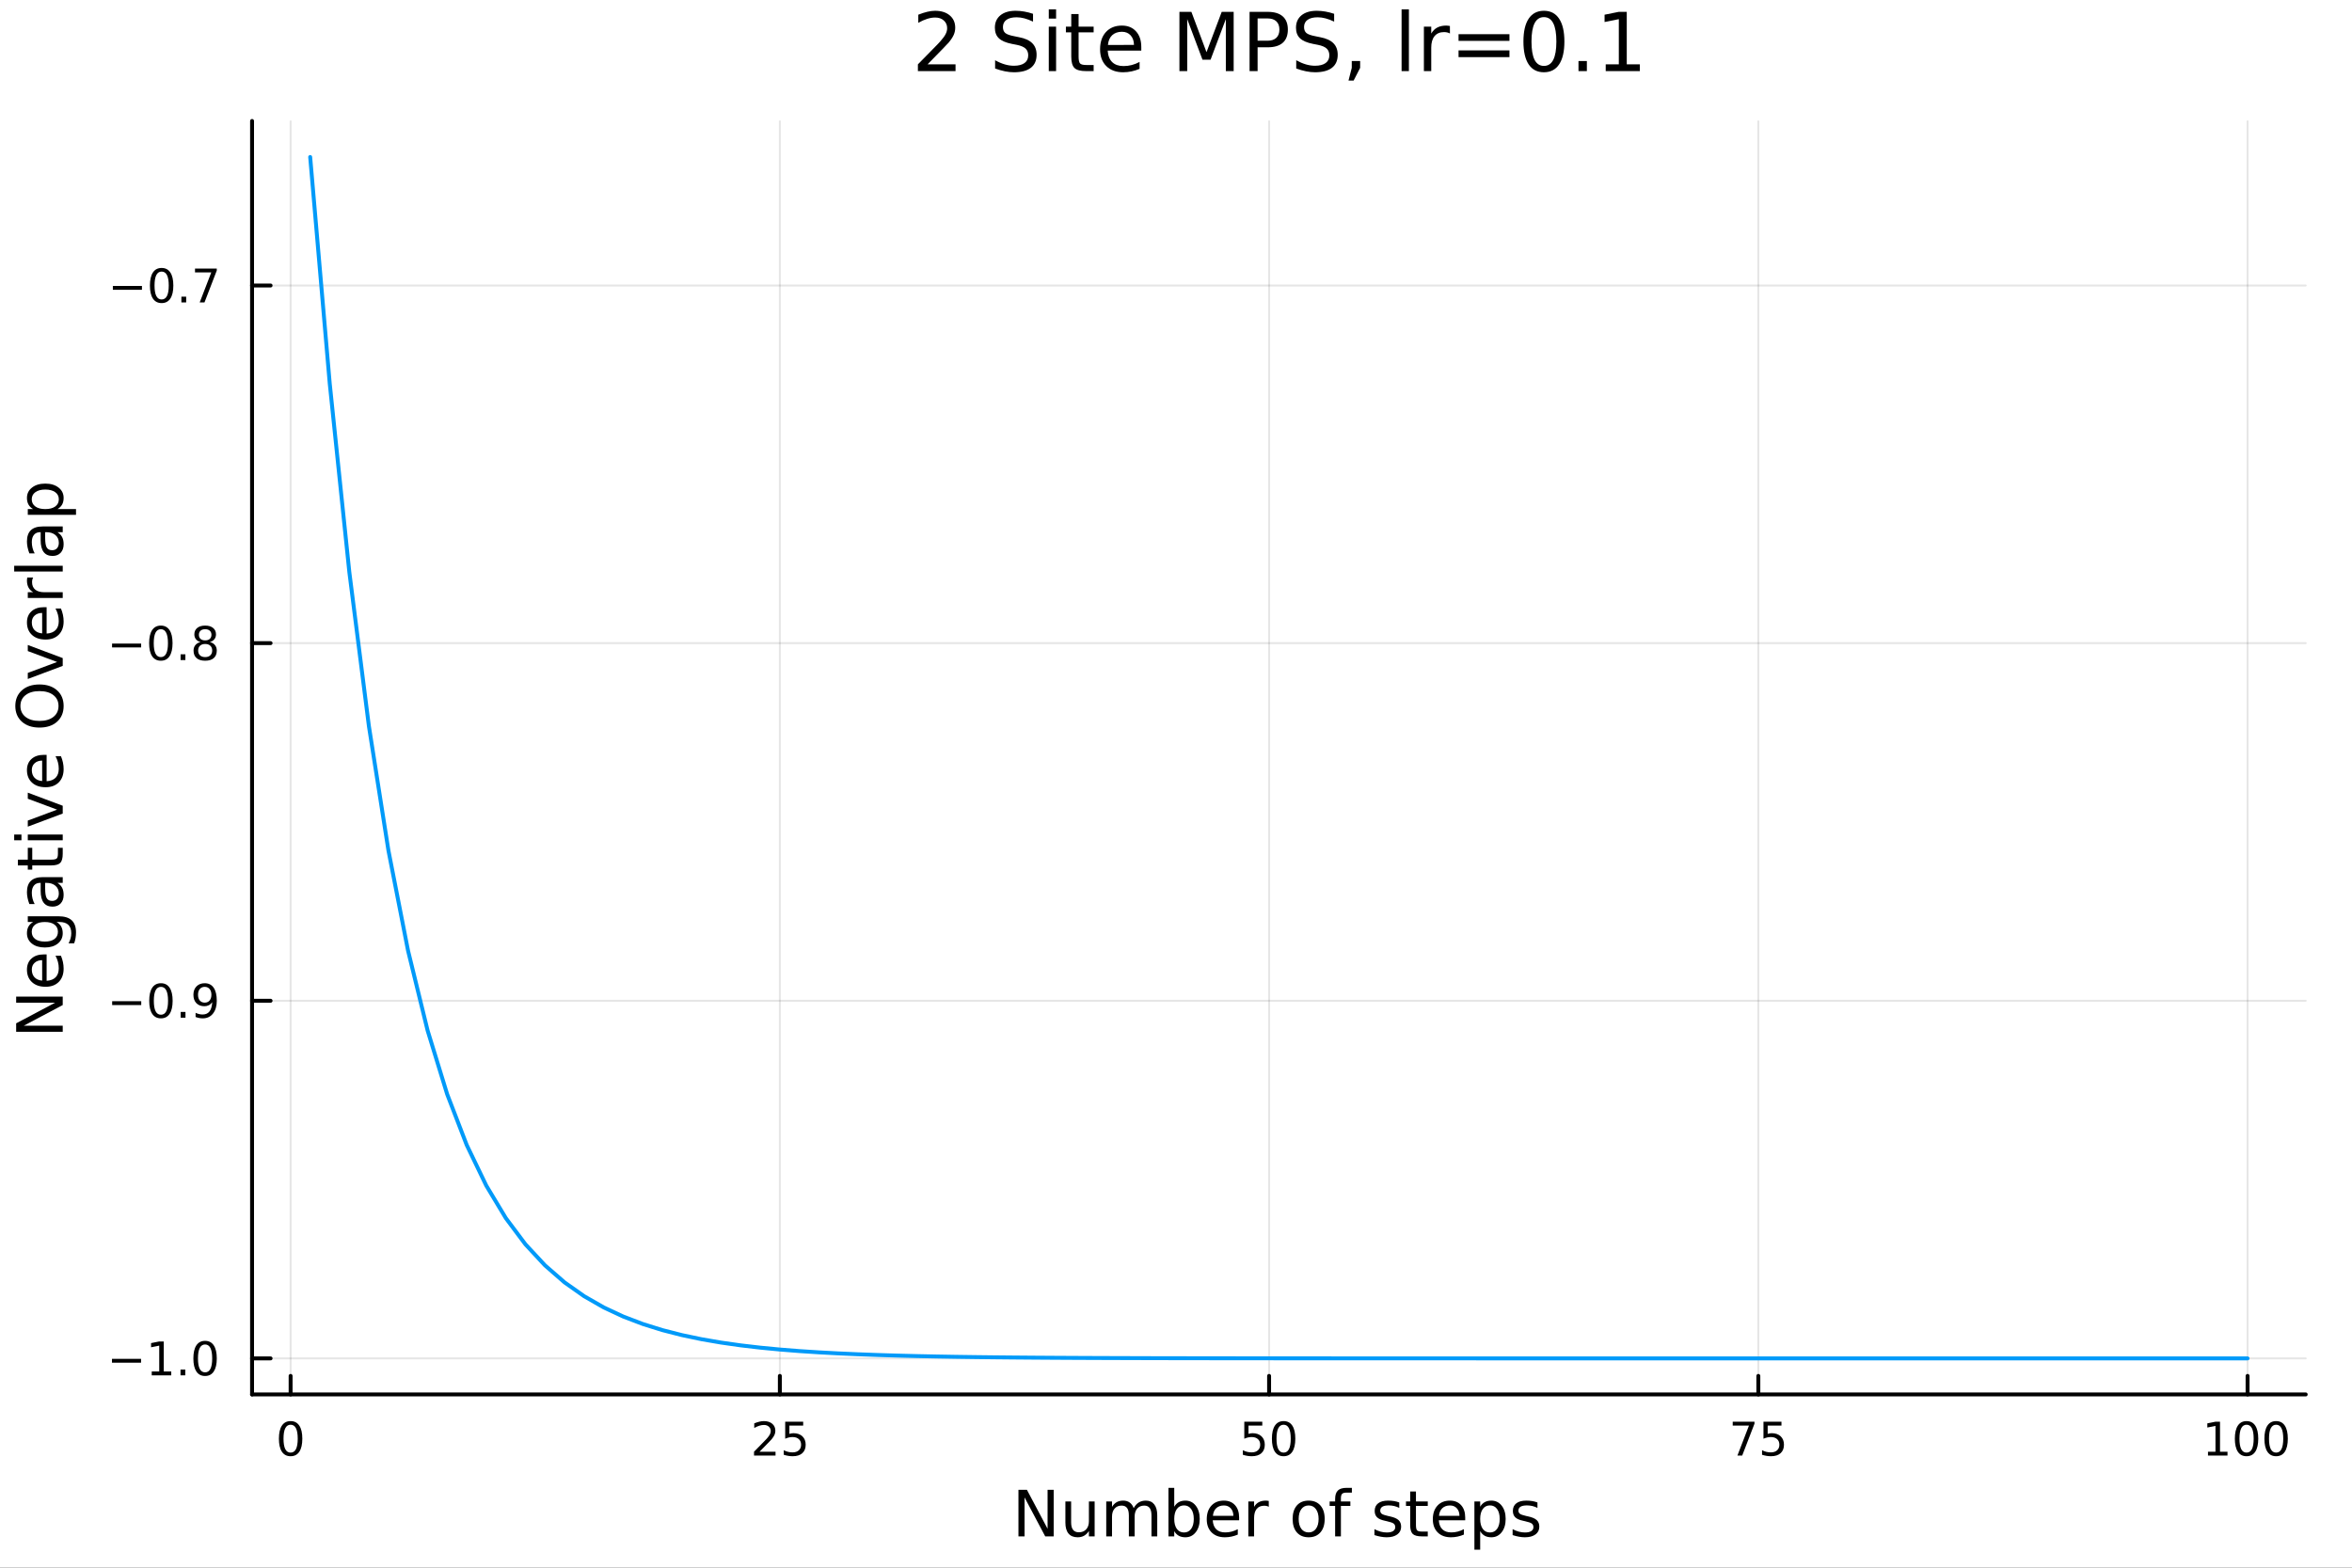 <svg xmlns="http://www.w3.org/2000/svg" xmlns:xlink="http://www.w3.org/1999/xlink" width="600" height="400" viewBox="0 0 2400 1600">
<rect x="0" y="0" width="2400" height="1600" fill="#333333" stroke="none"/>
<defs>
  <clipPath id="clip210">
    <rect x="0" y="0" width="2400" height="1600"></rect>
  </clipPath>
</defs>
<path clip-path="url(#clip210)" d="M0 1600 L2400 1600 L2400 0 L0 0  Z" fill="#ffffff" fill-rule="evenodd" fill-opacity="1"></path>
<defs>
  <clipPath id="clip211">
    <rect x="480" y="0" width="1681" height="1600"></rect>
  </clipPath>
</defs>
<path clip-path="url(#clip210)" d="M257.204 1423.18 L2352.76 1423.18 L2352.76 123.472 L257.204 123.472  Z" fill="#ffffff" fill-rule="evenodd" fill-opacity="1"></path>
<defs>
  <clipPath id="clip212">
    <rect x="257" y="123" width="2097" height="1301"></rect>
  </clipPath>
</defs>
<polyline clip-path="url(#clip212)" style="stroke:#000000; stroke-linecap:round; stroke-linejoin:round; stroke-width:2; stroke-opacity:0.1; fill:none" points="296.543,1423.18 296.543,123.472 "></polyline>
<polyline clip-path="url(#clip212)" style="stroke:#000000; stroke-linecap:round; stroke-linejoin:round; stroke-width:2; stroke-opacity:0.1; fill:none" points="795.769,1423.18 795.769,123.472 "></polyline>
<polyline clip-path="url(#clip212)" style="stroke:#000000; stroke-linecap:round; stroke-linejoin:round; stroke-width:2; stroke-opacity:0.1; fill:none" points="1295,1423.18 1295,123.472 "></polyline>
<polyline clip-path="url(#clip212)" style="stroke:#000000; stroke-linecap:round; stroke-linejoin:round; stroke-width:2; stroke-opacity:0.1; fill:none" points="1794.22,1423.18 1794.22,123.472 "></polyline>
<polyline clip-path="url(#clip212)" style="stroke:#000000; stroke-linecap:round; stroke-linejoin:round; stroke-width:2; stroke-opacity:0.1; fill:none" points="2293.45,1423.18 2293.45,123.472 "></polyline>
<polyline clip-path="url(#clip210)" style="stroke:#000000; stroke-linecap:round; stroke-linejoin:round; stroke-width:4; stroke-opacity:1; fill:none" points="257.204,1423.18 2352.76,1423.18 "></polyline>
<polyline clip-path="url(#clip210)" style="stroke:#000000; stroke-linecap:round; stroke-linejoin:round; stroke-width:4; stroke-opacity:1; fill:none" points="296.543,1423.18 296.543,1404.28 "></polyline>
<polyline clip-path="url(#clip210)" style="stroke:#000000; stroke-linecap:round; stroke-linejoin:round; stroke-width:4; stroke-opacity:1; fill:none" points="795.769,1423.18 795.769,1404.28 "></polyline>
<polyline clip-path="url(#clip210)" style="stroke:#000000; stroke-linecap:round; stroke-linejoin:round; stroke-width:4; stroke-opacity:1; fill:none" points="1295,1423.18 1295,1404.28 "></polyline>
<polyline clip-path="url(#clip210)" style="stroke:#000000; stroke-linecap:round; stroke-linejoin:round; stroke-width:4; stroke-opacity:1; fill:none" points="1794.22,1423.18 1794.22,1404.28 "></polyline>
<polyline clip-path="url(#clip210)" style="stroke:#000000; stroke-linecap:round; stroke-linejoin:round; stroke-width:4; stroke-opacity:1; fill:none" points="2293.45,1423.18 2293.45,1404.28 "></polyline>
<path clip-path="url(#clip210)" d="M296.543 1454.1 Q292.932 1454.1 291.103 1457.66 Q289.298 1461.2 289.298 1468.33 Q289.298 1475.44 291.103 1479.01 Q292.932 1482.55 296.543 1482.55 Q300.177 1482.55 301.983 1479.01 Q303.812 1475.44 303.812 1468.33 Q303.812 1461.2 301.983 1457.66 Q300.177 1454.1 296.543 1454.1 M296.543 1450.39 Q302.353 1450.39 305.409 1455 Q308.487 1459.58 308.487 1468.33 Q308.487 1477.06 305.409 1481.67 Q302.353 1486.25 296.543 1486.25 Q290.733 1486.25 287.654 1481.67 Q284.599 1477.06 284.599 1468.33 Q284.599 1459.58 287.654 1455 Q290.733 1450.39 296.543 1450.39 Z" fill="#000000" fill-rule="nonzero" fill-opacity="1"></path><path clip-path="url(#clip210)" d="M775.04 1481.64 L791.36 1481.64 L791.36 1485.58 L769.415 1485.58 L769.415 1481.64 Q772.077 1478.89 776.661 1474.26 Q781.267 1469.61 782.448 1468.27 Q784.693 1465.74 785.573 1464.01 Q786.475 1462.25 786.475 1460.56 Q786.475 1457.8 784.531 1456.07 Q782.61 1454.33 779.508 1454.33 Q777.309 1454.33 774.855 1455.09 Q772.424 1455.86 769.647 1457.41 L769.647 1452.69 Q772.471 1451.55 774.924 1450.97 Q777.378 1450.39 779.415 1450.39 Q784.786 1450.39 787.98 1453.08 Q791.174 1455.77 791.174 1460.26 Q791.174 1462.39 790.364 1464.31 Q789.577 1466.2 787.471 1468.8 Q786.892 1469.47 783.79 1472.69 Q780.688 1475.88 775.04 1481.64 Z" fill="#000000" fill-rule="nonzero" fill-opacity="1"></path><path clip-path="url(#clip210)" d="M801.221 1451.02 L819.577 1451.02 L819.577 1454.96 L805.503 1454.96 L805.503 1463.43 Q806.522 1463.08 807.54 1462.92 Q808.559 1462.73 809.577 1462.73 Q815.364 1462.73 818.744 1465.9 Q822.123 1469.08 822.123 1474.49 Q822.123 1480.07 818.651 1483.17 Q815.179 1486.25 808.859 1486.25 Q806.684 1486.25 804.415 1485.88 Q802.17 1485.51 799.762 1484.77 L799.762 1480.07 Q801.846 1481.2 804.068 1481.76 Q806.29 1482.32 808.767 1482.32 Q812.771 1482.32 815.109 1480.21 Q817.447 1478.1 817.447 1474.49 Q817.447 1470.88 815.109 1468.77 Q812.771 1466.67 808.767 1466.67 Q806.892 1466.67 805.017 1467.08 Q803.165 1467.5 801.221 1468.38 L801.221 1451.02 Z" fill="#000000" fill-rule="nonzero" fill-opacity="1"></path><path clip-path="url(#clip210)" d="M1269.69 1451.02 L1288.05 1451.02 L1288.05 1454.96 L1273.98 1454.96 L1273.98 1463.43 Q1275 1463.08 1276.01 1462.92 Q1277.03 1462.73 1278.05 1462.73 Q1283.84 1462.73 1287.22 1465.9 Q1290.6 1469.08 1290.6 1474.49 Q1290.6 1480.07 1287.13 1483.17 Q1283.65 1486.25 1277.33 1486.25 Q1275.16 1486.25 1272.89 1485.88 Q1270.64 1485.51 1268.24 1484.77 L1268.24 1480.07 Q1270.32 1481.2 1272.54 1481.76 Q1274.76 1482.32 1277.24 1482.32 Q1281.25 1482.32 1283.58 1480.21 Q1285.92 1478.1 1285.92 1474.49 Q1285.92 1470.88 1283.58 1468.77 Q1281.25 1466.67 1277.24 1466.67 Q1275.37 1466.67 1273.49 1467.08 Q1271.64 1467.5 1269.69 1468.38 L1269.69 1451.02 Z" fill="#000000" fill-rule="nonzero" fill-opacity="1"></path><path clip-path="url(#clip210)" d="M1309.81 1454.1 Q1306.2 1454.1 1304.37 1457.66 Q1302.56 1461.2 1302.56 1468.33 Q1302.56 1475.44 1304.37 1479.01 Q1306.2 1482.55 1309.81 1482.55 Q1313.44 1482.55 1315.25 1479.01 Q1317.08 1475.44 1317.08 1468.33 Q1317.08 1461.2 1315.25 1457.66 Q1313.44 1454.1 1309.81 1454.1 M1309.81 1450.39 Q1315.62 1450.39 1318.68 1455 Q1321.75 1459.58 1321.75 1468.33 Q1321.75 1477.06 1318.68 1481.67 Q1315.62 1486.25 1309.81 1486.25 Q1304 1486.25 1300.92 1481.67 Q1297.87 1477.06 1297.87 1468.33 Q1297.87 1459.58 1300.92 1455 Q1304 1450.39 1309.81 1450.39 Z" fill="#000000" fill-rule="nonzero" fill-opacity="1"></path><path clip-path="url(#clip210)" d="M1768.08 1451.02 L1790.3 1451.02 L1790.3 1453.01 L1777.75 1485.58 L1772.87 1485.58 L1784.67 1454.96 L1768.08 1454.96 L1768.08 1451.02 Z" fill="#000000" fill-rule="nonzero" fill-opacity="1"></path><path clip-path="url(#clip210)" d="M1799.46 1451.02 L1817.82 1451.02 L1817.82 1454.96 L1803.75 1454.96 L1803.75 1463.43 Q1804.77 1463.08 1805.78 1462.92 Q1806.8 1462.73 1807.82 1462.73 Q1813.61 1462.73 1816.99 1465.9 Q1820.37 1469.08 1820.37 1474.49 Q1820.37 1480.07 1816.9 1483.17 Q1813.42 1486.25 1807.1 1486.25 Q1804.93 1486.25 1802.66 1485.88 Q1800.41 1485.51 1798.01 1484.77 L1798.01 1480.07 Q1800.09 1481.2 1802.31 1481.76 Q1804.53 1482.32 1807.01 1482.32 Q1811.02 1482.32 1813.35 1480.21 Q1815.69 1478.1 1815.69 1474.49 Q1815.69 1470.88 1813.35 1468.77 Q1811.02 1466.67 1807.01 1466.67 Q1805.14 1466.67 1803.26 1467.08 Q1801.41 1467.5 1799.46 1468.38 L1799.46 1451.02 Z" fill="#000000" fill-rule="nonzero" fill-opacity="1"></path><path clip-path="url(#clip210)" d="M2253.05 1481.64 L2260.69 1481.64 L2260.69 1455.28 L2252.38 1456.95 L2252.38 1452.69 L2260.65 1451.02 L2265.32 1451.02 L2265.32 1481.64 L2272.96 1481.64 L2272.96 1485.58 L2253.05 1485.58 L2253.05 1481.64 Z" fill="#000000" fill-rule="nonzero" fill-opacity="1"></path><path clip-path="url(#clip210)" d="M2292.41 1454.1 Q2288.8 1454.1 2286.97 1457.66 Q2285.16 1461.2 2285.16 1468.33 Q2285.16 1475.44 2286.97 1479.01 Q2288.8 1482.55 2292.41 1482.55 Q2296.04 1482.55 2297.85 1479.01 Q2299.67 1475.44 2299.67 1468.33 Q2299.67 1461.2 2297.85 1457.66 Q2296.04 1454.1 2292.41 1454.1 M2292.41 1450.39 Q2298.22 1450.39 2301.27 1455 Q2304.35 1459.58 2304.35 1468.33 Q2304.35 1477.06 2301.27 1481.67 Q2298.22 1486.25 2292.41 1486.25 Q2286.6 1486.25 2283.52 1481.67 Q2280.46 1477.06 2280.46 1468.33 Q2280.46 1459.58 2283.52 1455 Q2286.6 1450.39 2292.41 1450.39 Z" fill="#000000" fill-rule="nonzero" fill-opacity="1"></path><path clip-path="url(#clip210)" d="M2322.57 1454.1 Q2318.96 1454.1 2317.13 1457.66 Q2315.32 1461.2 2315.32 1468.33 Q2315.32 1475.44 2317.13 1479.01 Q2318.96 1482.55 2322.57 1482.55 Q2326.2 1482.55 2328.01 1479.01 Q2329.84 1475.44 2329.84 1468.33 Q2329.84 1461.2 2328.01 1457.66 Q2326.2 1454.1 2322.57 1454.1 M2322.57 1450.39 Q2328.38 1450.39 2331.43 1455 Q2334.51 1459.58 2334.51 1468.33 Q2334.51 1477.06 2331.43 1481.67 Q2328.38 1486.25 2322.57 1486.25 Q2316.76 1486.25 2313.68 1481.67 Q2310.62 1477.06 2310.62 1468.33 Q2310.62 1459.58 2313.68 1455 Q2316.76 1450.39 2322.57 1450.39 Z" fill="#000000" fill-rule="nonzero" fill-opacity="1"></path><path clip-path="url(#clip210)" d="M1039.23 1520.52 L1047.88 1520.52 L1068.96 1560.28 L1068.96 1520.52 L1075.19 1520.52 L1075.19 1568.04 L1066.54 1568.04 L1045.47 1528.29 L1045.47 1568.04 L1039.23 1568.04 L1039.23 1520.52 Z" fill="#000000" fill-rule="nonzero" fill-opacity="1"></path><path clip-path="url(#clip210)" d="M1087.13 1553.98 L1087.13 1532.4 L1092.99 1532.4 L1092.99 1553.75 Q1092.99 1558.81 1094.96 1561.36 Q1096.93 1563.87 1100.88 1563.87 Q1105.62 1563.87 1108.36 1560.85 Q1111.13 1557.83 1111.13 1552.61 L1111.13 1532.4 L1116.98 1532.4 L1116.98 1568.04 L1111.13 1568.04 L1111.13 1562.57 Q1109 1565.82 1106.16 1567.41 Q1103.36 1568.97 1099.64 1568.97 Q1093.5 1568.97 1090.31 1565.15 Q1087.13 1561.33 1087.13 1553.98 M1101.87 1531.54 L1101.87 1531.54 Z" fill="#000000" fill-rule="nonzero" fill-opacity="1"></path><path clip-path="url(#clip210)" d="M1156.8 1539.24 Q1159 1535.29 1162.05 1533.41 Q1165.11 1531.54 1169.25 1531.54 Q1174.82 1531.54 1177.84 1535.45 Q1180.86 1539.33 1180.86 1546.53 L1180.86 1568.04 L1174.98 1568.04 L1174.98 1546.72 Q1174.98 1541.59 1173.16 1539.11 Q1171.35 1536.63 1167.62 1536.63 Q1163.07 1536.63 1160.43 1539.65 Q1157.79 1542.68 1157.79 1547.9 L1157.79 1568.04 L1151.9 1568.04 L1151.9 1546.72 Q1151.9 1541.56 1150.09 1539.11 Q1148.27 1536.63 1144.48 1536.63 Q1140 1536.63 1137.35 1539.68 Q1134.71 1542.71 1134.71 1547.9 L1134.71 1568.04 L1128.82 1568.04 L1128.82 1532.4 L1134.71 1532.4 L1134.71 1537.93 Q1136.72 1534.66 1139.52 1533.1 Q1142.32 1531.54 1146.17 1531.54 Q1150.05 1531.54 1152.76 1533.51 Q1155.5 1535.48 1156.8 1539.24 Z" fill="#000000" fill-rule="nonzero" fill-opacity="1"></path><path clip-path="url(#clip210)" d="M1218.14 1550.25 Q1218.14 1543.79 1215.46 1540.13 Q1212.82 1536.44 1208.17 1536.44 Q1203.53 1536.44 1200.85 1540.13 Q1198.21 1543.79 1198.21 1550.25 Q1198.21 1556.71 1200.85 1560.4 Q1203.53 1564.07 1208.17 1564.07 Q1212.82 1564.07 1215.46 1560.4 Q1218.14 1556.71 1218.14 1550.25 M1198.21 1537.81 Q1200.06 1534.62 1202.86 1533.1 Q1205.69 1531.54 1209.61 1531.54 Q1216.1 1531.54 1220.14 1536.69 Q1224.22 1541.85 1224.22 1550.25 Q1224.22 1558.65 1220.14 1563.81 Q1216.1 1568.97 1209.61 1568.97 Q1205.69 1568.97 1202.86 1567.44 Q1200.06 1565.88 1198.21 1562.7 L1198.21 1568.04 L1192.32 1568.04 L1192.32 1518.52 L1198.21 1518.52 L1198.21 1537.81 Z" fill="#000000" fill-rule="nonzero" fill-opacity="1"></path><path clip-path="url(#clip210)" d="M1264.41 1548.76 L1264.41 1551.62 L1237.49 1551.62 Q1237.87 1557.67 1241.12 1560.85 Q1244.39 1564 1250.22 1564 Q1253.59 1564 1256.74 1563.17 Q1259.93 1562.35 1263.05 1560.69 L1263.05 1566.23 Q1259.89 1567.57 1256.58 1568.27 Q1253.27 1568.97 1249.87 1568.97 Q1241.34 1568.97 1236.34 1564 Q1231.38 1559.04 1231.38 1550.57 Q1231.38 1541.82 1236.09 1536.69 Q1240.83 1531.54 1248.85 1531.54 Q1256.04 1531.54 1260.21 1536.18 Q1264.41 1540.8 1264.41 1548.76 M1258.56 1547.04 Q1258.49 1542.23 1255.85 1539.37 Q1253.24 1536.5 1248.91 1536.5 Q1244.01 1536.5 1241.05 1539.27 Q1238.12 1542.04 1237.68 1547.07 L1258.56 1547.04 Z" fill="#000000" fill-rule="nonzero" fill-opacity="1"></path><path clip-path="url(#clip210)" d="M1294.68 1537.87 Q1293.7 1537.3 1292.52 1537.04 Q1291.37 1536.76 1289.97 1536.76 Q1285.01 1536.76 1282.33 1540 Q1279.69 1543.22 1279.69 1549.27 L1279.69 1568.04 L1273.8 1568.04 L1273.8 1532.4 L1279.69 1532.4 L1279.69 1537.93 Q1281.54 1534.69 1284.5 1533.13 Q1287.46 1531.54 1291.69 1531.54 Q1292.3 1531.54 1293.03 1531.63 Q1293.76 1531.7 1294.65 1531.85 L1294.68 1537.87 Z" fill="#000000" fill-rule="nonzero" fill-opacity="1"></path><path clip-path="url(#clip210)" d="M1335.36 1536.5 Q1330.65 1536.5 1327.91 1540.19 Q1325.18 1543.85 1325.18 1550.25 Q1325.18 1556.65 1327.88 1560.34 Q1330.62 1564 1335.36 1564 Q1340.04 1564 1342.78 1560.31 Q1345.51 1556.62 1345.51 1550.25 Q1345.51 1543.92 1342.78 1540.23 Q1340.04 1536.5 1335.36 1536.5 M1335.36 1531.54 Q1343 1531.54 1347.36 1536.5 Q1351.72 1541.47 1351.72 1550.25 Q1351.72 1559 1347.36 1564 Q1343 1568.97 1335.36 1568.97 Q1327.69 1568.97 1323.33 1564 Q1319 1559 1319 1550.25 Q1319 1541.47 1323.33 1536.5 Q1327.69 1531.54 1335.36 1531.54 Z" fill="#000000" fill-rule="nonzero" fill-opacity="1"></path><path clip-path="url(#clip210)" d="M1379.47 1518.52 L1379.47 1523.39 L1373.87 1523.39 Q1370.72 1523.39 1369.48 1524.66 Q1368.27 1525.93 1368.27 1529.24 L1368.27 1532.4 L1377.92 1532.4 L1377.92 1536.95 L1368.27 1536.95 L1368.27 1568.04 L1362.38 1568.04 L1362.38 1536.95 L1356.78 1536.95 L1356.78 1532.4 L1362.38 1532.4 L1362.38 1529.91 Q1362.38 1523.96 1365.15 1521.26 Q1367.92 1518.52 1373.94 1518.52 L1379.47 1518.52 Z" fill="#000000" fill-rule="nonzero" fill-opacity="1"></path><path clip-path="url(#clip210)" d="M1427.82 1533.45 L1427.82 1538.98 Q1425.34 1537.71 1422.67 1537.07 Q1419.99 1536.44 1417.13 1536.44 Q1412.77 1536.44 1410.57 1537.77 Q1408.41 1539.11 1408.41 1541.79 Q1408.41 1543.82 1409.97 1545 Q1411.53 1546.15 1416.24 1547.2 L1418.24 1547.64 Q1424.48 1548.98 1427.09 1551.43 Q1429.73 1553.85 1429.73 1558.21 Q1429.73 1563.17 1425.79 1566.07 Q1421.87 1568.97 1415 1568.97 Q1412.13 1568.97 1409.01 1568.39 Q1405.92 1567.85 1402.49 1566.74 L1402.49 1560.69 Q1405.73 1562.38 1408.88 1563.24 Q1412.04 1564.07 1415.12 1564.07 Q1419.26 1564.07 1421.49 1562.66 Q1423.72 1561.23 1423.72 1558.65 Q1423.72 1556.27 1422.09 1554.99 Q1420.5 1553.72 1415.06 1552.54 L1413.02 1552.07 Q1407.58 1550.92 1405.16 1548.56 Q1402.74 1546.18 1402.74 1542.04 Q1402.74 1537.01 1406.31 1534.27 Q1409.87 1531.54 1416.43 1531.54 Q1419.67 1531.54 1422.54 1532.01 Q1425.4 1532.49 1427.82 1533.45 Z" fill="#000000" fill-rule="nonzero" fill-opacity="1"></path><path clip-path="url(#clip210)" d="M1444.85 1522.27 L1444.85 1532.4 L1456.91 1532.4 L1456.91 1536.95 L1444.85 1536.95 L1444.85 1556.3 Q1444.85 1560.66 1446.03 1561.9 Q1447.24 1563.14 1450.9 1563.14 L1456.91 1563.14 L1456.91 1568.04 L1450.9 1568.04 Q1444.12 1568.04 1441.54 1565.53 Q1438.96 1562.98 1438.96 1556.3 L1438.96 1536.95 L1434.67 1536.95 L1434.67 1532.4 L1438.96 1532.4 L1438.96 1522.27 L1444.85 1522.27 Z" fill="#000000" fill-rule="nonzero" fill-opacity="1"></path><path clip-path="url(#clip210)" d="M1495.11 1548.76 L1495.11 1551.62 L1468.18 1551.62 Q1468.56 1557.67 1471.81 1560.85 Q1475.09 1564 1480.91 1564 Q1484.29 1564 1487.44 1563.17 Q1490.62 1562.35 1493.74 1560.69 L1493.74 1566.23 Q1490.59 1567.57 1487.28 1568.27 Q1483.97 1568.97 1480.56 1568.97 Q1472.03 1568.97 1467.03 1564 Q1462.07 1559.04 1462.07 1550.57 Q1462.07 1541.82 1466.78 1536.69 Q1471.52 1531.54 1479.54 1531.54 Q1486.74 1531.54 1490.91 1536.18 Q1495.11 1540.8 1495.11 1548.76 M1489.25 1547.04 Q1489.19 1542.23 1486.55 1539.37 Q1483.94 1536.5 1479.61 1536.5 Q1474.71 1536.5 1471.75 1539.27 Q1468.82 1542.04 1468.37 1547.07 L1489.25 1547.04 Z" fill="#000000" fill-rule="nonzero" fill-opacity="1"></path><path clip-path="url(#clip210)" d="M1510.39 1562.7 L1510.39 1581.6 L1504.5 1581.6 L1504.5 1532.4 L1510.39 1532.4 L1510.39 1537.81 Q1512.23 1534.62 1515.03 1533.1 Q1517.87 1531.54 1521.78 1531.54 Q1528.27 1531.54 1532.32 1536.69 Q1536.39 1541.85 1536.39 1550.25 Q1536.39 1558.65 1532.32 1563.81 Q1528.27 1568.97 1521.78 1568.97 Q1517.87 1568.97 1515.03 1567.44 Q1512.23 1565.88 1510.39 1562.7 M1530.31 1550.25 Q1530.31 1543.79 1527.64 1540.13 Q1524.99 1536.44 1520.35 1536.44 Q1515.7 1536.44 1513.03 1540.13 Q1510.39 1543.79 1510.39 1550.25 Q1510.39 1556.71 1513.03 1560.4 Q1515.7 1564.07 1520.35 1564.07 Q1524.99 1564.07 1527.64 1560.4 Q1530.31 1556.71 1530.31 1550.25 Z" fill="#000000" fill-rule="nonzero" fill-opacity="1"></path><path clip-path="url(#clip210)" d="M1568.82 1533.45 L1568.82 1538.98 Q1566.34 1537.71 1563.67 1537.07 Q1560.99 1536.44 1558.13 1536.44 Q1553.77 1536.44 1551.57 1537.77 Q1549.41 1539.11 1549.41 1541.79 Q1549.41 1543.82 1550.97 1545 Q1552.53 1546.15 1557.24 1547.2 L1559.24 1547.64 Q1565.48 1548.98 1568.09 1551.43 Q1570.73 1553.85 1570.73 1558.21 Q1570.73 1563.17 1566.79 1566.07 Q1562.87 1568.97 1556 1568.97 Q1553.13 1568.97 1550.01 1568.39 Q1546.92 1567.85 1543.49 1566.74 L1543.49 1560.69 Q1546.73 1562.38 1549.88 1563.24 Q1553.04 1564.07 1556.12 1564.07 Q1560.26 1564.07 1562.49 1562.66 Q1564.72 1561.23 1564.72 1558.65 Q1564.72 1556.27 1563.09 1554.99 Q1561.5 1553.72 1556.06 1552.54 L1554.02 1552.07 Q1548.58 1550.92 1546.16 1548.56 Q1543.74 1546.18 1543.74 1542.04 Q1543.74 1537.01 1547.31 1534.27 Q1550.87 1531.54 1557.43 1531.54 Q1560.67 1531.54 1563.54 1532.01 Q1566.4 1532.49 1568.82 1533.45 Z" fill="#000000" fill-rule="nonzero" fill-opacity="1"></path><polyline clip-path="url(#clip212)" style="stroke:#000000; stroke-linecap:round; stroke-linejoin:round; stroke-width:2; stroke-opacity:0.1; fill:none" points="257.204,1386.4 2352.76,1386.4 "></polyline>
<polyline clip-path="url(#clip212)" style="stroke:#000000; stroke-linecap:round; stroke-linejoin:round; stroke-width:2; stroke-opacity:0.1; fill:none" points="257.204,1021.39 2352.76,1021.39 "></polyline>
<polyline clip-path="url(#clip212)" style="stroke:#000000; stroke-linecap:round; stroke-linejoin:round; stroke-width:2; stroke-opacity:0.1; fill:none" points="257.204,656.39 2352.76,656.39 "></polyline>
<polyline clip-path="url(#clip212)" style="stroke:#000000; stroke-linecap:round; stroke-linejoin:round; stroke-width:2; stroke-opacity:0.1; fill:none" points="257.204,291.387 2352.76,291.387 "></polyline>
<polyline clip-path="url(#clip210)" style="stroke:#000000; stroke-linecap:round; stroke-linejoin:round; stroke-width:4; stroke-opacity:1; fill:none" points="257.204,1423.18 257.204,123.472 "></polyline>
<polyline clip-path="url(#clip210)" style="stroke:#000000; stroke-linecap:round; stroke-linejoin:round; stroke-width:4; stroke-opacity:1; fill:none" points="257.204,1386.4 276.102,1386.4 "></polyline>
<polyline clip-path="url(#clip210)" style="stroke:#000000; stroke-linecap:round; stroke-linejoin:round; stroke-width:4; stroke-opacity:1; fill:none" points="257.204,1021.39 276.102,1021.39 "></polyline>
<polyline clip-path="url(#clip210)" style="stroke:#000000; stroke-linecap:round; stroke-linejoin:round; stroke-width:4; stroke-opacity:1; fill:none" points="257.204,656.39 276.102,656.39 "></polyline>
<polyline clip-path="url(#clip210)" style="stroke:#000000; stroke-linecap:round; stroke-linejoin:round; stroke-width:4; stroke-opacity:1; fill:none" points="257.204,291.387 276.102,291.387 "></polyline>
<path clip-path="url(#clip210)" d="M114.26 1386.85 L143.936 1386.85 L143.936 1390.78 L114.26 1390.78 L114.26 1386.85 Z" fill="#000000" fill-rule="nonzero" fill-opacity="1"></path><path clip-path="url(#clip210)" d="M154.839 1399.74 L162.477 1399.74 L162.477 1373.37 L154.167 1375.04 L154.167 1370.78 L162.431 1369.12 L167.107 1369.12 L167.107 1399.74 L174.746 1399.74 L174.746 1403.68 L154.839 1403.68 L154.839 1399.74 Z" fill="#000000" fill-rule="nonzero" fill-opacity="1"></path><path clip-path="url(#clip210)" d="M184.19 1397.8 L189.075 1397.8 L189.075 1403.68 L184.19 1403.68 L184.19 1397.8 Z" fill="#000000" fill-rule="nonzero" fill-opacity="1"></path><path clip-path="url(#clip210)" d="M209.26 1372.19 Q205.649 1372.19 203.82 1375.76 Q202.014 1379.3 202.014 1386.43 Q202.014 1393.54 203.82 1397.1 Q205.649 1400.64 209.26 1400.64 Q212.894 1400.64 214.699 1397.1 Q216.528 1393.54 216.528 1386.43 Q216.528 1379.3 214.699 1375.76 Q212.894 1372.19 209.26 1372.19 M209.26 1368.49 Q215.07 1368.49 218.125 1373.1 Q221.204 1377.68 221.204 1386.43 Q221.204 1395.16 218.125 1399.76 Q215.07 1404.35 209.26 1404.35 Q203.449 1404.35 200.371 1399.76 Q197.315 1395.16 197.315 1386.43 Q197.315 1377.68 200.371 1373.1 Q203.449 1368.49 209.26 1368.49 Z" fill="#000000" fill-rule="nonzero" fill-opacity="1"></path><path clip-path="url(#clip210)" d="M114.445 1021.84 L144.121 1021.84 L144.121 1025.78 L114.445 1025.78 L114.445 1021.84 Z" fill="#000000" fill-rule="nonzero" fill-opacity="1"></path><path clip-path="url(#clip210)" d="M164.214 1007.19 Q160.603 1007.19 158.774 1010.76 Q156.968 1014.3 156.968 1021.43 Q156.968 1028.53 158.774 1032.1 Q160.603 1035.64 164.214 1035.64 Q167.848 1035.64 169.653 1032.1 Q171.482 1028.53 171.482 1021.43 Q171.482 1014.3 169.653 1010.76 Q167.848 1007.19 164.214 1007.19 M164.214 1003.49 Q170.024 1003.49 173.079 1008.09 Q176.158 1012.68 176.158 1021.43 Q176.158 1030.15 173.079 1034.76 Q170.024 1039.34 164.214 1039.34 Q158.403 1039.34 155.325 1034.76 Q152.269 1030.15 152.269 1021.43 Q152.269 1012.68 155.325 1008.09 Q158.403 1003.49 164.214 1003.49 Z" fill="#000000" fill-rule="nonzero" fill-opacity="1"></path><path clip-path="url(#clip210)" d="M184.376 1032.79 L189.26 1032.79 L189.26 1038.67 L184.376 1038.67 L184.376 1032.79 Z" fill="#000000" fill-rule="nonzero" fill-opacity="1"></path><path clip-path="url(#clip210)" d="M199.584 1037.96 L199.584 1033.7 Q201.343 1034.53 203.149 1034.97 Q204.954 1035.41 206.69 1035.41 Q211.32 1035.41 213.75 1032.31 Q216.204 1029.18 216.551 1022.84 Q215.209 1024.83 213.149 1025.9 Q211.088 1026.96 208.588 1026.96 Q203.403 1026.96 200.371 1023.83 Q197.362 1020.69 197.362 1015.25 Q197.362 1009.92 200.51 1006.71 Q203.658 1003.49 208.889 1003.49 Q214.885 1003.49 218.033 1008.09 Q221.204 1012.68 221.204 1021.43 Q221.204 1029.6 217.315 1034.48 Q213.449 1039.34 206.899 1039.34 Q205.139 1039.34 203.334 1039 Q201.528 1038.65 199.584 1037.96 M208.889 1023.3 Q212.037 1023.3 213.866 1021.15 Q215.718 1019 215.718 1015.25 Q215.718 1011.52 213.866 1009.37 Q212.037 1007.19 208.889 1007.19 Q205.741 1007.19 203.889 1009.37 Q202.061 1011.52 202.061 1015.25 Q202.061 1019 203.889 1021.15 Q205.741 1023.3 208.889 1023.3 Z" fill="#000000" fill-rule="nonzero" fill-opacity="1"></path><path clip-path="url(#clip210)" d="M114.353 656.841 L144.029 656.841 L144.029 660.777 L114.353 660.777 L114.353 656.841 Z" fill="#000000" fill-rule="nonzero" fill-opacity="1"></path><path clip-path="url(#clip210)" d="M164.121 642.189 Q160.51 642.189 158.681 645.753 Q156.876 649.295 156.876 656.425 Q156.876 663.531 158.681 667.096 Q160.51 670.638 164.121 670.638 Q167.755 670.638 169.561 667.096 Q171.389 663.531 171.389 656.425 Q171.389 649.295 169.561 645.753 Q167.755 642.189 164.121 642.189 M164.121 638.485 Q169.931 638.485 172.987 643.091 Q176.065 647.675 176.065 656.425 Q176.065 665.151 172.987 669.758 Q169.931 674.341 164.121 674.341 Q158.311 674.341 155.232 669.758 Q152.177 665.151 152.177 656.425 Q152.177 647.675 155.232 643.091 Q158.311 638.485 164.121 638.485 Z" fill="#000000" fill-rule="nonzero" fill-opacity="1"></path><path clip-path="url(#clip210)" d="M184.283 667.79 L189.167 667.79 L189.167 673.67 L184.283 673.67 L184.283 667.79 Z" fill="#000000" fill-rule="nonzero" fill-opacity="1"></path><path clip-path="url(#clip210)" d="M209.352 657.258 Q206.019 657.258 204.098 659.04 Q202.2 660.823 202.2 663.948 Q202.2 667.073 204.098 668.855 Q206.019 670.638 209.352 670.638 Q212.686 670.638 214.607 668.855 Q216.528 667.05 216.528 663.948 Q216.528 660.823 214.607 659.04 Q212.709 657.258 209.352 657.258 M204.676 655.267 Q201.667 654.527 199.977 652.466 Q198.311 650.406 198.311 647.443 Q198.311 643.3 201.25 640.892 Q204.213 638.485 209.352 638.485 Q214.514 638.485 217.454 640.892 Q220.394 643.3 220.394 647.443 Q220.394 650.406 218.704 652.466 Q217.037 654.527 214.051 655.267 Q217.431 656.054 219.306 658.346 Q221.204 660.638 221.204 663.948 Q221.204 668.971 218.125 671.656 Q215.07 674.341 209.352 674.341 Q203.635 674.341 200.556 671.656 Q197.5 668.971 197.5 663.948 Q197.5 660.638 199.399 658.346 Q201.297 656.054 204.676 655.267 M202.963 647.883 Q202.963 650.568 204.63 652.073 Q206.32 653.577 209.352 653.577 Q212.361 653.577 214.051 652.073 Q215.764 650.568 215.764 647.883 Q215.764 645.198 214.051 643.693 Q212.361 642.189 209.352 642.189 Q206.32 642.189 204.63 643.693 Q202.963 645.198 202.963 647.883 Z" fill="#000000" fill-rule="nonzero" fill-opacity="1"></path><path clip-path="url(#clip210)" d="M115.163 291.839 L144.839 291.839 L144.839 295.774 L115.163 295.774 L115.163 291.839 Z" fill="#000000" fill-rule="nonzero" fill-opacity="1"></path><path clip-path="url(#clip210)" d="M164.931 277.186 Q161.32 277.186 159.491 280.751 Q157.686 284.292 157.686 291.422 Q157.686 298.528 159.491 302.093 Q161.32 305.635 164.931 305.635 Q168.565 305.635 170.371 302.093 Q172.2 298.528 172.2 291.422 Q172.2 284.292 170.371 280.751 Q168.565 277.186 164.931 277.186 M164.931 273.482 Q170.741 273.482 173.797 278.089 Q176.876 282.672 176.876 291.422 Q176.876 300.149 173.797 304.755 Q170.741 309.338 164.931 309.338 Q159.121 309.338 156.042 304.755 Q152.987 300.149 152.987 291.422 Q152.987 282.672 156.042 278.089 Q159.121 273.482 164.931 273.482 Z" fill="#000000" fill-rule="nonzero" fill-opacity="1"></path><path clip-path="url(#clip210)" d="M185.093 302.788 L189.977 302.788 L189.977 308.667 L185.093 308.667 L185.093 302.788 Z" fill="#000000" fill-rule="nonzero" fill-opacity="1"></path><path clip-path="url(#clip210)" d="M198.982 274.107 L221.204 274.107 L221.204 276.098 L208.658 308.667 L203.774 308.667 L215.579 278.042 L198.982 278.042 L198.982 274.107 Z" fill="#000000" fill-rule="nonzero" fill-opacity="1"></path><path clip-path="url(#clip210)" d="M16.484 1053.08 L16.484 1044.43 L56.238 1023.36 L16.484 1023.36 L16.484 1017.12 L64.004 1017.12 L64.004 1025.77 L24.25 1046.84 L64.004 1046.84 L64.004 1053.08 L16.484 1053.08 Z" fill="#000000" fill-rule="nonzero" fill-opacity="1"></path><path clip-path="url(#clip210)" d="M44.716 974.084 L47.581 974.084 L47.581 1001.01 Q53.628 1000.63 56.811 997.383 Q59.962 994.105 59.962 988.28 Q59.962 984.906 59.134 981.755 Q58.307 978.572 56.652 975.453 L62.19 975.453 Q63.527 978.604 64.227 981.914 Q64.927 985.224 64.927 988.63 Q64.927 997.16 59.962 1002.16 Q54.997 1007.12 46.53 1007.12 Q37.777 1007.12 32.653 1002.41 Q27.497 997.669 27.497 989.649 Q27.497 982.455 32.144 978.286 Q36.759 974.084 44.716 974.084 M42.997 979.941 Q38.191 980.005 35.327 982.646 Q32.462 985.256 32.462 989.585 Q32.462 994.487 35.231 997.447 Q38 1000.37 43.029 1000.82 L42.997 979.941 Z" fill="#000000" fill-rule="nonzero" fill-opacity="1"></path><path clip-path="url(#clip210)" d="M45.766 941.015 Q39.401 941.015 35.9 943.656 Q32.398 946.266 32.398 951.009 Q32.398 955.719 35.9 958.361 Q39.401 960.971 45.766 960.971 Q52.1 960.971 55.601 958.361 Q59.103 955.719 59.103 951.009 Q59.103 946.266 55.601 943.656 Q52.1 941.015 45.766 941.015 M59.58 935.158 Q68.683 935.158 73.107 939.2 Q77.563 943.243 77.563 951.582 Q77.563 954.669 77.086 957.406 Q76.64 960.144 75.685 962.722 L69.988 962.722 Q71.388 960.144 72.057 957.629 Q72.725 955.115 72.725 952.505 Q72.725 946.744 69.701 943.879 Q66.71 941.015 60.63 941.015 L57.734 941.015 Q60.885 942.829 62.445 945.662 Q64.004 948.494 64.004 952.441 Q64.004 958.998 59.007 963.008 Q54.01 967.019 45.766 967.019 Q37.491 967.019 32.494 963.008 Q27.497 958.998 27.497 952.441 Q27.497 948.494 29.056 945.662 Q30.616 942.829 33.767 941.015 L28.356 941.015 L28.356 935.158 L59.58 935.158 Z" fill="#000000" fill-rule="nonzero" fill-opacity="1"></path><path clip-path="url(#clip210)" d="M46.085 906.894 Q46.085 913.992 47.708 916.729 Q49.331 919.467 53.246 919.467 Q56.365 919.467 58.211 917.43 Q60.026 915.361 60.026 911.828 Q60.026 906.958 56.588 904.03 Q53.119 901.07 47.39 901.07 L46.085 901.07 L46.085 906.894 M43.666 895.213 L64.004 895.213 L64.004 901.07 L58.593 901.07 Q61.84 903.075 63.399 906.067 Q64.927 909.059 64.927 913.387 Q64.927 918.862 61.872 922.108 Q58.784 925.323 53.628 925.323 Q47.612 925.323 44.557 921.313 Q41.501 917.271 41.501 909.282 L41.501 901.07 L40.928 901.07 Q36.886 901.07 34.69 903.743 Q32.462 906.385 32.462 911.191 Q32.462 914.247 33.194 917.143 Q33.926 920.04 35.39 922.713 L29.98 922.713 Q28.738 919.499 28.133 916.475 Q27.497 913.451 27.497 910.587 Q27.497 902.852 31.507 899.033 Q35.518 895.213 43.666 895.213 Z" fill="#000000" fill-rule="nonzero" fill-opacity="1"></path><path clip-path="url(#clip210)" d="M18.235 877.358 L28.356 877.358 L28.356 865.295 L32.908 865.295 L32.908 877.358 L52.259 877.358 Q56.62 877.358 57.861 876.18 Q59.103 874.97 59.103 871.31 L59.103 865.295 L64.004 865.295 L64.004 871.31 Q64.004 878.09 61.49 880.668 Q58.943 883.246 52.259 883.246 L32.908 883.246 L32.908 887.543 L28.356 887.543 L28.356 883.246 L18.235 883.246 L18.235 877.358 Z" fill="#000000" fill-rule="nonzero" fill-opacity="1"></path><path clip-path="url(#clip210)" d="M28.356 857.592 L28.356 851.736 L64.004 851.736 L64.004 857.592 L28.356 857.592 M14.479 857.592 L14.479 851.736 L21.895 851.736 L21.895 857.592 L14.479 857.592 Z" fill="#000000" fill-rule="nonzero" fill-opacity="1"></path><path clip-path="url(#clip210)" d="M28.356 843.683 L28.356 837.476 L58.275 826.336 L28.356 815.196 L28.356 808.99 L64.004 822.358 L64.004 830.315 L28.356 843.683 Z" fill="#000000" fill-rule="nonzero" fill-opacity="1"></path><path clip-path="url(#clip210)" d="M44.716 770.414 L47.581 770.414 L47.581 797.341 Q53.628 796.959 56.811 793.712 Q59.962 790.434 59.962 784.609 Q59.962 781.235 59.134 778.084 Q58.307 774.901 56.652 771.782 L62.19 771.782 Q63.527 774.933 64.227 778.243 Q64.927 781.554 64.927 784.959 Q64.927 793.489 59.962 798.486 Q54.997 803.452 46.53 803.452 Q37.777 803.452 32.653 798.741 Q27.497 793.999 27.497 785.978 Q27.497 778.785 32.144 774.615 Q36.759 770.414 44.716 770.414 M42.997 776.27 Q38.191 776.334 35.327 778.976 Q32.462 781.585 32.462 785.914 Q32.462 790.816 35.231 793.776 Q38 796.704 43.029 797.15 L42.997 776.27 Z" fill="#000000" fill-rule="nonzero" fill-opacity="1"></path><path clip-path="url(#clip210)" d="M20.845 720.538 Q20.845 727.541 26.064 731.678 Q31.284 735.784 40.292 735.784 Q49.267 735.784 54.487 731.678 Q59.707 727.541 59.707 720.538 Q59.707 713.536 54.487 709.462 Q49.267 705.356 40.292 705.356 Q31.284 705.356 26.064 709.462 Q20.845 713.536 20.845 720.538 M15.625 720.538 Q15.625 710.544 22.341 704.56 Q29.025 698.577 40.292 698.577 Q51.527 698.577 58.243 704.56 Q64.927 710.544 64.927 720.538 Q64.927 730.564 58.243 736.58 Q51.559 742.564 40.292 742.564 Q29.025 742.564 22.341 736.58 Q15.625 730.564 15.625 720.538 Z" fill="#000000" fill-rule="nonzero" fill-opacity="1"></path><path clip-path="url(#clip210)" d="M28.356 692.975 L28.356 686.768 L58.275 675.628 L28.356 664.488 L28.356 658.282 L64.004 671.65 L64.004 679.607 L28.356 692.975 Z" fill="#000000" fill-rule="nonzero" fill-opacity="1"></path><path clip-path="url(#clip210)" d="M44.716 619.706 L47.581 619.706 L47.581 646.633 Q53.628 646.251 56.811 643.004 Q59.962 639.726 59.962 633.901 Q59.962 630.527 59.134 627.376 Q58.307 624.193 56.652 621.074 L62.19 621.074 Q63.527 624.225 64.227 627.535 Q64.927 630.846 64.927 634.251 Q64.927 642.781 59.962 647.778 Q54.997 652.744 46.53 652.744 Q37.777 652.744 32.653 648.033 Q27.497 643.291 27.497 635.27 Q27.497 628.076 32.144 623.907 Q36.759 619.706 44.716 619.706 M42.997 625.562 Q38.191 625.626 35.327 628.267 Q32.462 630.877 32.462 635.206 Q32.462 640.108 35.231 643.068 Q38 645.996 43.029 646.442 L42.997 625.562 Z" fill="#000000" fill-rule="nonzero" fill-opacity="1"></path><path clip-path="url(#clip210)" d="M33.831 589.437 Q33.258 590.423 33.003 591.601 Q32.717 592.747 32.717 594.147 Q32.717 599.113 35.963 601.786 Q39.178 604.428 45.225 604.428 L64.004 604.428 L64.004 610.316 L28.356 610.316 L28.356 604.428 L33.894 604.428 Q30.648 602.582 29.088 599.622 Q27.497 596.662 27.497 592.429 Q27.497 591.824 27.592 591.092 Q27.656 590.36 27.815 589.468 L33.831 589.437 Z" fill="#000000" fill-rule="nonzero" fill-opacity="1"></path><path clip-path="url(#clip210)" d="M14.479 583.294 L14.479 577.437 L64.004 577.437 L64.004 583.294 L14.479 583.294 Z" fill="#000000" fill-rule="nonzero" fill-opacity="1"></path><path clip-path="url(#clip210)" d="M46.085 548.983 Q46.085 556.08 47.708 558.818 Q49.331 561.555 53.246 561.555 Q56.365 561.555 58.211 559.518 Q60.026 557.449 60.026 553.916 Q60.026 549.046 56.588 546.118 Q53.119 543.158 47.39 543.158 L46.085 543.158 L46.085 548.983 M43.666 537.301 L64.004 537.301 L64.004 543.158 L58.593 543.158 Q61.84 545.163 63.399 548.155 Q64.927 551.147 64.927 555.476 Q64.927 560.95 61.872 564.197 Q58.784 567.411 53.628 567.411 Q47.612 567.411 44.557 563.401 Q41.501 559.359 41.501 551.37 L41.501 543.158 L40.928 543.158 Q36.886 543.158 34.69 545.832 Q32.462 548.473 32.462 553.279 Q32.462 556.335 33.194 559.231 Q33.926 562.128 35.39 564.801 L29.98 564.801 Q28.738 561.587 28.133 558.563 Q27.497 555.539 27.497 552.675 Q27.497 544.94 31.507 541.121 Q35.518 537.301 43.666 537.301 Z" fill="#000000" fill-rule="nonzero" fill-opacity="1"></path><path clip-path="url(#clip210)" d="M58.657 519.573 L77.563 519.573 L77.563 525.461 L28.356 525.461 L28.356 519.573 L33.767 519.573 Q30.584 517.727 29.056 514.926 Q27.497 512.093 27.497 508.178 Q27.497 501.685 32.653 497.643 Q37.809 493.569 46.212 493.569 Q54.615 493.569 59.771 497.643 Q64.927 501.685 64.927 508.178 Q64.927 512.093 63.399 514.926 Q61.84 517.727 58.657 519.573 M46.212 499.648 Q39.751 499.648 36.09 502.322 Q32.398 504.964 32.398 509.611 Q32.398 514.258 36.09 516.931 Q39.751 519.573 46.212 519.573 Q52.673 519.573 56.365 516.931 Q60.026 514.258 60.026 509.611 Q60.026 504.964 56.365 502.322 Q52.673 499.648 46.212 499.648 Z" fill="#000000" fill-rule="nonzero" fill-opacity="1"></path><path clip-path="url(#clip210)" d="M946.475 65.689 L975.034 65.689 L975.034 72.576 L936.631 72.576 L936.631 65.689 Q941.29 60.869 949.311 52.767 Q957.372 44.625 959.438 42.275 Q963.367 37.86 964.907 34.822 Q966.486 31.743 966.486 28.786 Q966.486 23.965 963.084 20.927 Q959.721 17.889 954.293 17.889 Q950.445 17.889 946.151 19.226 Q941.897 20.562 937.036 23.276 L937.036 15.013 Q941.978 13.028 946.272 12.015 Q950.566 11.002 954.131 11.002 Q963.529 11.002 969.119 15.701 Q974.71 20.4 974.71 28.259 Q974.71 31.986 973.292 35.348 Q971.915 38.67 968.228 43.207 Q967.216 44.382 961.787 50.013 Q956.359 55.603 946.475 65.689 Z" fill="#000000" fill-rule="nonzero" fill-opacity="1"></path><path clip-path="url(#clip210)" d="M1054.11 14.081 L1054.11 22.061 Q1049.45 19.833 1045.32 18.739 Q1041.19 17.646 1037.34 17.646 Q1030.65 17.646 1027.01 20.238 Q1023.4 22.831 1023.4 27.611 Q1023.4 31.621 1025.79 33.687 Q1028.22 35.713 1034.95 36.969 L1039.89 37.981 Q1049.04 39.723 1053.38 44.139 Q1057.75 48.514 1057.75 55.886 Q1057.75 64.677 1051.84 69.214 Q1045.97 73.751 1034.58 73.751 Q1030.29 73.751 1025.43 72.778 Q1020.61 71.806 1015.42 69.902 L1015.42 61.477 Q1020.4 64.272 1025.18 65.689 Q1029.96 67.107 1034.58 67.107 Q1041.59 67.107 1045.4 64.353 Q1049.21 61.598 1049.21 56.494 Q1049.21 52.038 1046.45 49.526 Q1043.74 47.015 1037.5 45.759 L1032.52 44.787 Q1023.36 42.964 1019.27 39.075 Q1015.18 35.186 1015.18 28.259 Q1015.18 20.238 1020.81 15.62 Q1026.48 11.002 1036.41 11.002 Q1040.66 11.002 1045.07 11.772 Q1049.49 12.542 1054.11 14.081 Z" fill="#000000" fill-rule="nonzero" fill-opacity="1"></path><path clip-path="url(#clip210)" d="M1070.19 27.206 L1077.64 27.206 L1077.64 72.576 L1070.19 72.576 L1070.19 27.206 M1070.19 9.544 L1077.64 9.544 L1077.64 18.983 L1070.19 18.983 L1070.19 9.544 Z" fill="#000000" fill-rule="nonzero" fill-opacity="1"></path><path clip-path="url(#clip210)" d="M1100.61 14.324 L1100.61 27.206 L1115.96 27.206 L1115.96 32.999 L1100.61 32.999 L1100.61 57.628 Q1100.61 63.178 1102.11 64.758 Q1103.65 66.338 1108.31 66.338 L1115.96 66.338 L1115.96 72.576 L1108.31 72.576 Q1099.68 72.576 1096.4 69.376 Q1093.12 66.135 1093.12 57.628 L1093.12 32.999 L1087.65 32.999 L1087.65 27.206 L1093.12 27.206 L1093.12 14.324 L1100.61 14.324 Z" fill="#000000" fill-rule="nonzero" fill-opacity="1"></path><path clip-path="url(#clip210)" d="M1164.58 48.028 L1164.58 51.673 L1130.3 51.673 Q1130.79 59.37 1134.92 63.421 Q1139.1 67.431 1146.51 67.431 Q1150.8 67.431 1154.81 66.378 Q1158.86 65.325 1162.83 63.218 L1162.83 70.267 Q1158.82 71.968 1154.61 72.86 Q1150.4 73.751 1146.06 73.751 Q1135.21 73.751 1128.85 67.431 Q1122.53 61.112 1122.53 50.337 Q1122.53 39.197 1128.52 32.675 Q1134.56 26.112 1144.77 26.112 Q1153.92 26.112 1159.23 32.026 Q1164.58 37.9 1164.58 48.028 M1157.12 45.84 Q1157.04 39.723 1153.68 36.077 Q1150.36 32.431 1144.85 32.431 Q1138.61 32.431 1134.84 35.956 Q1131.12 39.48 1130.55 45.88 L1157.12 45.84 Z" fill="#000000" fill-rule="nonzero" fill-opacity="1"></path><path clip-path="url(#clip210)" d="M1203.5 12.096 L1215.7 12.096 L1231.13 53.253 L1246.65 12.096 L1258.84 12.096 L1258.84 72.576 L1250.86 72.576 L1250.86 19.469 L1235.26 60.95 L1227.04 60.95 L1211.44 19.469 L1211.44 72.576 L1203.5 72.576 L1203.5 12.096 Z" fill="#000000" fill-rule="nonzero" fill-opacity="1"></path><path clip-path="url(#clip210)" d="M1283.27 18.82 L1283.27 41.546 L1293.56 41.546 Q1299.27 41.546 1302.39 38.589 Q1305.51 35.632 1305.51 30.163 Q1305.51 24.735 1302.39 21.778 Q1299.27 18.82 1293.56 18.82 L1283.27 18.82 M1275.08 12.096 L1293.56 12.096 Q1303.72 12.096 1308.91 16.714 Q1314.14 21.292 1314.14 30.163 Q1314.14 39.115 1308.91 43.693 Q1303.72 48.271 1293.56 48.271 L1283.27 48.271 L1283.27 72.576 L1275.08 72.576 L1275.08 12.096 Z" fill="#000000" fill-rule="nonzero" fill-opacity="1"></path><path clip-path="url(#clip210)" d="M1361.37 14.081 L1361.37 22.061 Q1356.71 19.833 1352.58 18.739 Q1348.45 17.646 1344.6 17.646 Q1337.91 17.646 1334.27 20.238 Q1330.66 22.831 1330.66 27.611 Q1330.66 31.621 1333.05 33.687 Q1335.48 35.713 1342.21 36.969 L1347.15 37.981 Q1356.3 39.723 1360.64 44.139 Q1365.01 48.514 1365.01 55.886 Q1365.01 64.677 1359.1 69.214 Q1353.23 73.751 1341.84 73.751 Q1337.55 73.751 1332.69 72.778 Q1327.87 71.806 1322.68 69.902 L1322.68 61.477 Q1327.67 64.272 1332.45 65.689 Q1337.23 67.107 1341.84 67.107 Q1348.85 67.107 1352.66 64.353 Q1356.47 61.598 1356.47 56.494 Q1356.47 52.038 1353.71 49.526 Q1351 47.015 1344.76 45.759 L1339.78 44.787 Q1330.62 42.964 1326.53 39.075 Q1322.44 35.186 1322.44 28.259 Q1322.44 20.238 1328.07 15.62 Q1333.74 11.002 1343.67 11.002 Q1347.92 11.002 1352.34 11.772 Q1356.75 12.542 1361.37 14.081 Z" fill="#000000" fill-rule="nonzero" fill-opacity="1"></path><path clip-path="url(#clip210)" d="M1379.35 62.287 L1387.9 62.287 L1387.9 69.254 L1381.26 82.217 L1376.03 82.217 L1379.35 69.254 L1379.35 62.287 Z" fill="#000000" fill-rule="nonzero" fill-opacity="1"></path><path clip-path="url(#clip210)" d="M1430.19 9.544 L1437.65 9.544 L1437.65 72.576 L1430.19 72.576 L1430.19 9.544 Z" fill="#000000" fill-rule="nonzero" fill-opacity="1"></path><path clip-path="url(#clip210)" d="M1479.53 34.173 Q1478.28 33.444 1476.78 33.12 Q1475.32 32.756 1473.54 32.756 Q1467.22 32.756 1463.82 36.888 Q1460.45 40.979 1460.45 48.676 L1460.45 72.576 L1452.96 72.576 L1452.96 27.206 L1460.45 27.206 L1460.45 34.254 Q1462.8 30.122 1466.57 28.138 Q1470.34 26.112 1475.73 26.112 Q1476.5 26.112 1477.43 26.234 Q1478.36 26.315 1479.49 26.517 L1479.53 34.173 Z" fill="#000000" fill-rule="nonzero" fill-opacity="1"></path><path clip-path="url(#clip210)" d="M1488.32 34.903 L1540.26 34.903 L1540.26 41.708 L1488.32 41.708 L1488.32 34.903 M1488.32 51.43 L1540.26 51.43 L1540.26 58.317 L1488.32 58.317 L1488.32 51.43 Z" fill="#000000" fill-rule="nonzero" fill-opacity="1"></path><path clip-path="url(#clip210)" d="M1575.42 17.484 Q1569.1 17.484 1565.9 23.722 Q1562.74 29.92 1562.74 42.397 Q1562.74 54.833 1565.9 61.071 Q1569.1 67.269 1575.42 67.269 Q1581.78 67.269 1584.94 61.071 Q1588.14 54.833 1588.14 42.397 Q1588.14 29.92 1584.94 23.722 Q1581.78 17.484 1575.42 17.484 M1575.42 11.002 Q1585.59 11.002 1590.93 19.064 Q1596.32 27.084 1596.32 42.397 Q1596.32 57.669 1590.93 65.73 Q1585.59 73.751 1575.42 73.751 Q1565.25 73.751 1559.86 65.73 Q1554.52 57.669 1554.52 42.397 Q1554.52 27.084 1559.86 19.064 Q1565.25 11.002 1575.42 11.002 Z" fill="#000000" fill-rule="nonzero" fill-opacity="1"></path><path clip-path="url(#clip210)" d="M1610.7 62.287 L1619.25 62.287 L1619.25 72.576 L1610.7 72.576 L1610.7 62.287 Z" fill="#000000" fill-rule="nonzero" fill-opacity="1"></path><path clip-path="url(#clip210)" d="M1638.49 65.689 L1651.86 65.689 L1651.86 19.55 L1637.32 22.466 L1637.32 15.013 L1651.78 12.096 L1659.96 12.096 L1659.96 65.689 L1673.33 65.689 L1673.33 72.576 L1638.49 72.576 L1638.49 65.689 Z" fill="#000000" fill-rule="nonzero" fill-opacity="1"></path><polyline clip-path="url(#clip212)" style="stroke:#009af9; stroke-linecap:round; stroke-linejoin:round; stroke-width:4; stroke-opacity:1; fill:none" points="316.512,160.256 336.481,391.572 356.45,583.789 376.419,741.019 396.388,868.163 416.357,970.198 436.326,1051.73 456.295,1116.76 476.264,1168.65 496.234,1210.11 516.203,1243.31 536.172,1269.99 556.141,1291.48 576.11,1308.85 596.079,1322.93 616.048,1334.37 636.017,1343.7 655.986,1351.31 675.955,1357.54 695.924,1362.64 715.893,1366.83 735.862,1370.27 755.831,1373.1 775.8,1375.43 795.769,1377.34 815.738,1378.93 835.707,1380.23 855.676,1381.3 875.645,1382.19 895.614,1382.92 915.584,1383.53 935.553,1384.03 955.522,1384.44 975.491,1384.78 995.46,1385.06 1015.43,1385.29 1035.4,1385.48 1055.37,1385.64 1075.34,1385.77 1095.3,1385.88 1115.27,1385.97 1135.24,1386.04 1155.21,1386.1 1175.18,1386.16 1195.15,1386.2 1215.12,1386.23 1235.09,1386.26 1255.06,1386.28 1275.03,1386.3 1295,1386.32 1314.96,1386.33 1334.93,1386.34 1354.9,1386.35 1374.87,1386.36 1394.84,1386.37 1414.81,1386.37 1434.78,1386.38 1454.75,1386.38 1474.72,1386.38 1494.69,1386.38 1514.65,1386.39 1534.62,1386.39 1554.59,1386.39 1574.56,1386.39 1594.53,1386.39 1614.5,1386.39 1634.47,1386.39 1654.44,1386.39 1674.41,1386.39 1694.38,1386.39 1714.35,1386.39 1734.31,1386.39 1754.28,1386.39 1774.25,1386.39 1794.22,1386.4 1814.19,1386.4 1834.16,1386.4 1854.13,1386.4 1874.1,1386.4 1894.07,1386.4 1914.04,1386.4 1934,1386.4 1953.97,1386.4 1973.94,1386.4 1993.91,1386.4 2013.88,1386.4 2033.85,1386.4 2053.82,1386.4 2073.79,1386.4 2093.76,1386.4 2113.73,1386.4 2133.7,1386.4 2153.66,1386.4 2173.63,1386.4 2193.6,1386.4 2213.57,1386.4 2233.54,1386.4 2253.51,1386.4 2273.48,1386.4 2293.45,1386.4 "></polyline>
</svg>